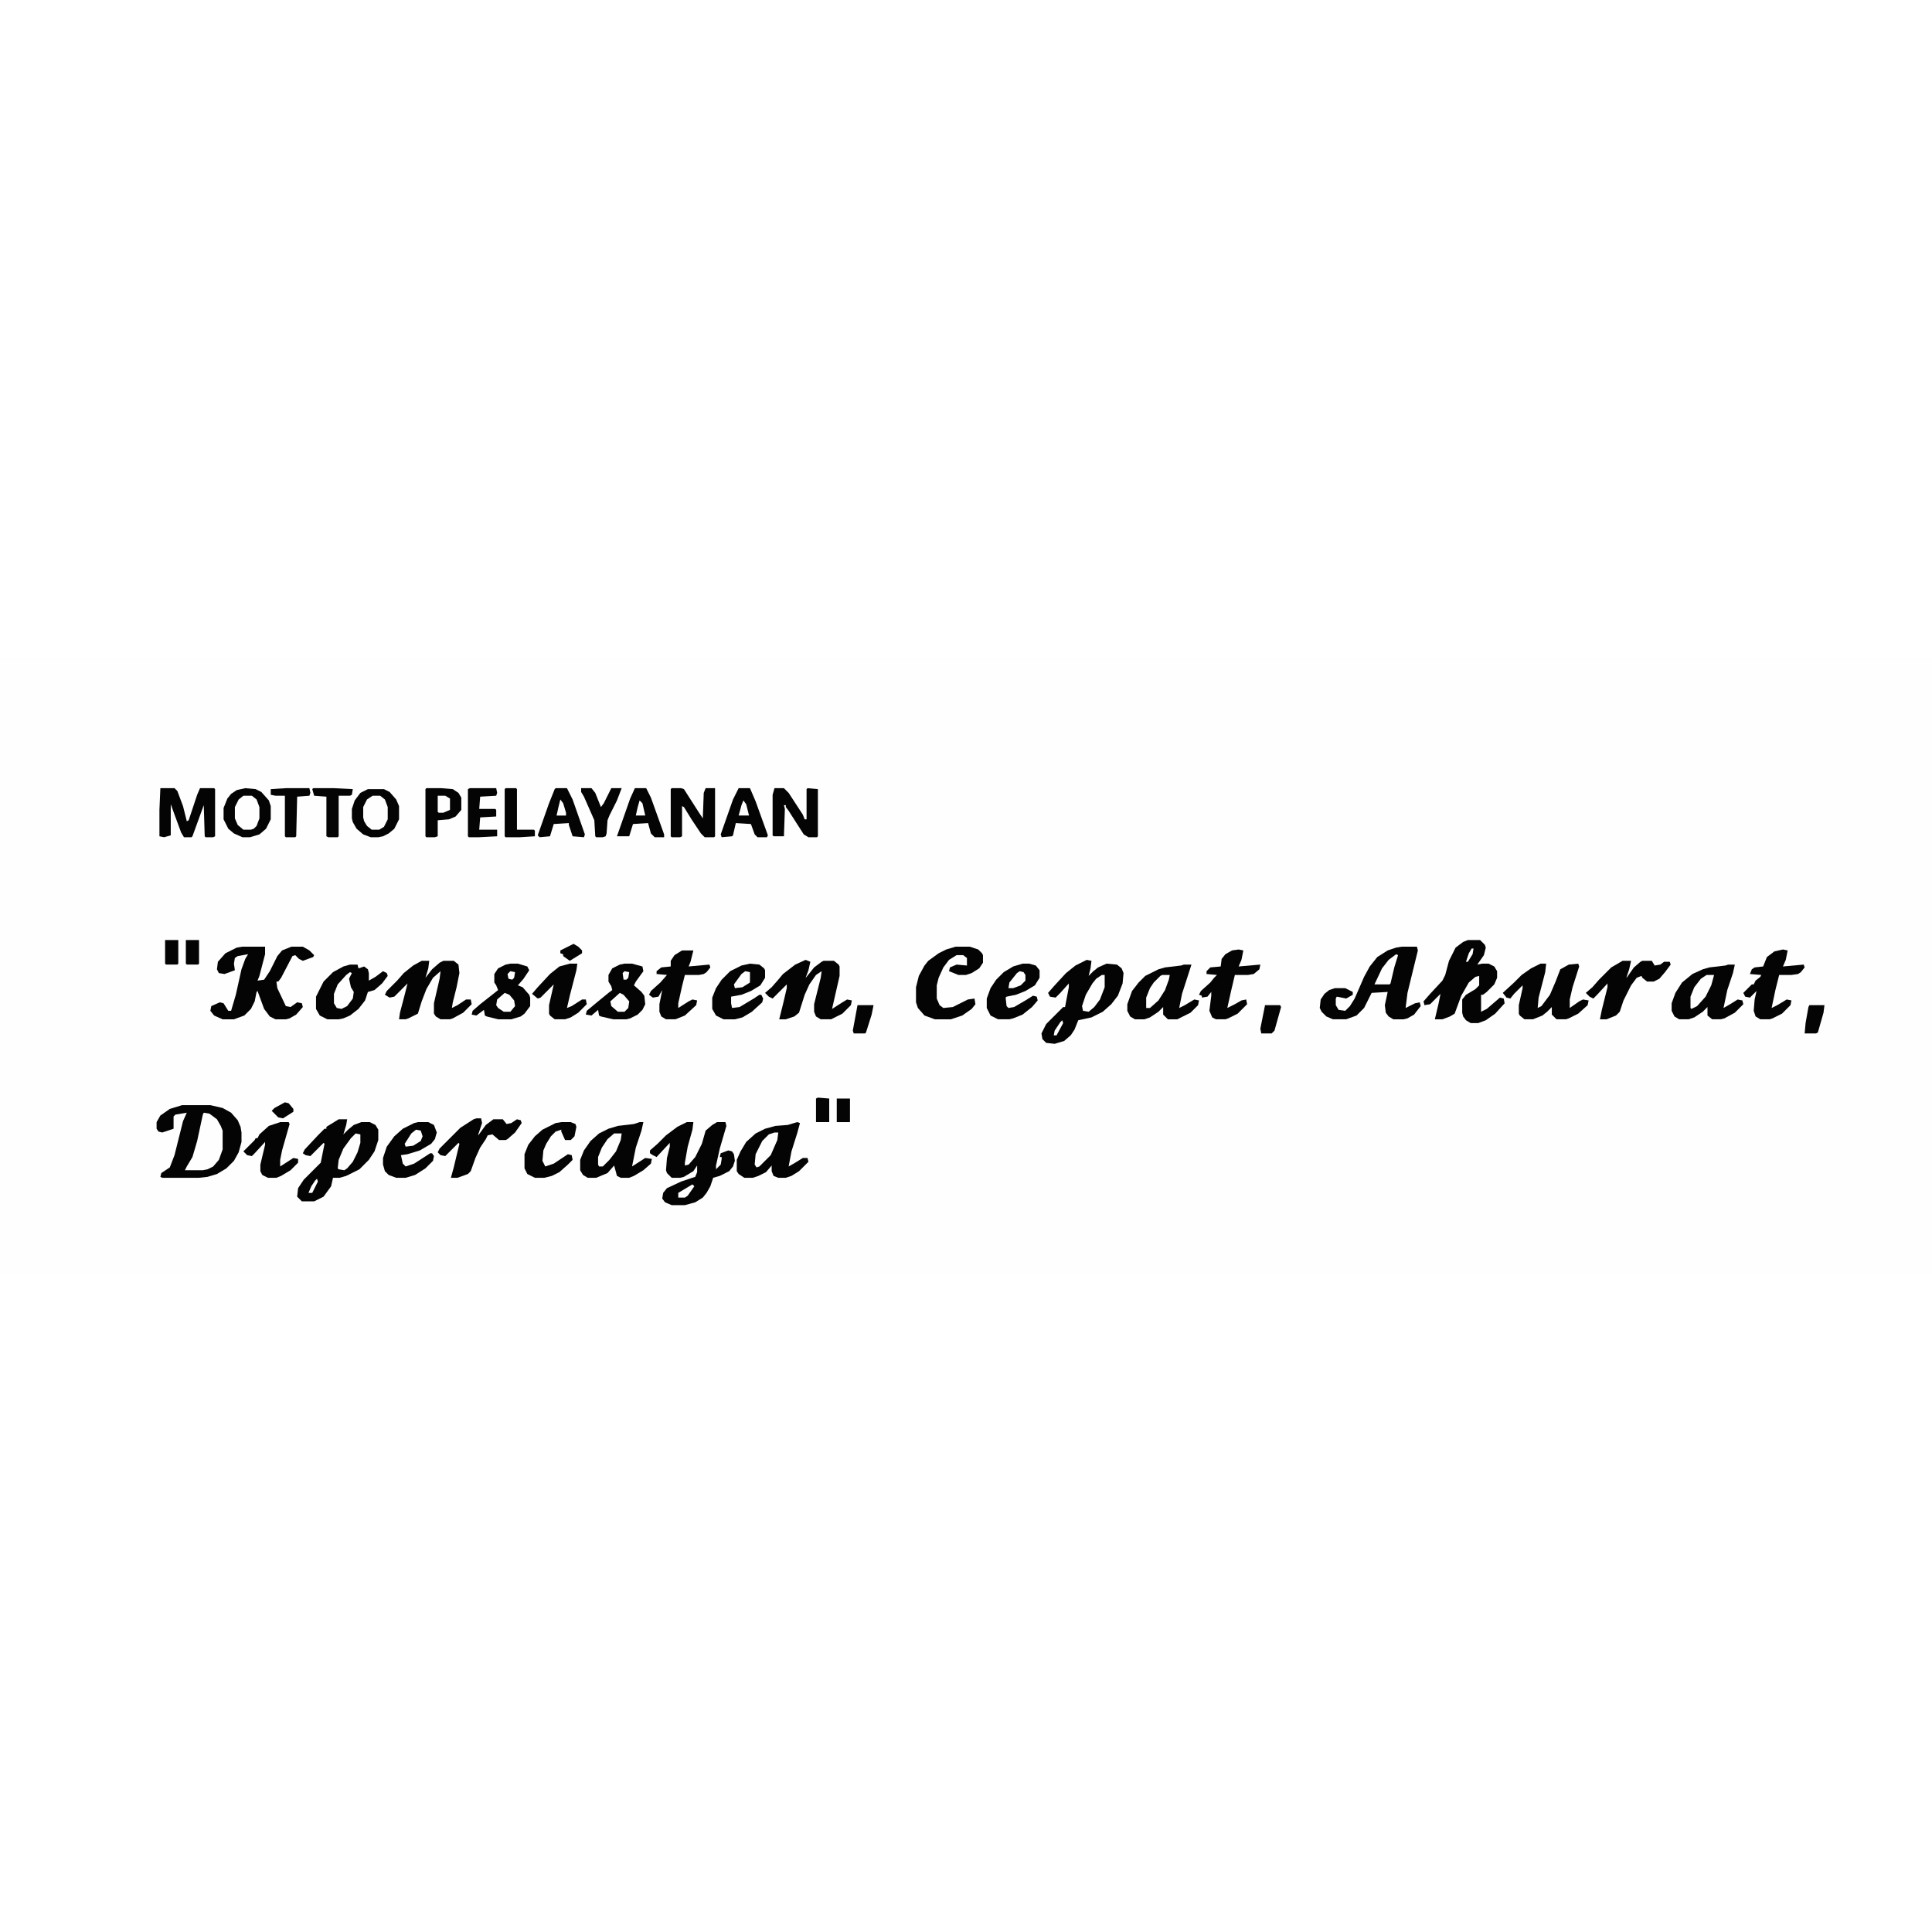 <?xml version="1.0" encoding="UTF-8"?>
<svg version="1.1" viewBox="0 0 2048 653" width="1280" height="1280" xmlns="http://www.w3.org/2000/svg">
<path transform="translate(0)" d="m0 0h2048v653h-2048z" fill="#FEFEFE"/>
<path transform="translate(193,474)" d="m0 0h30l13 3 9 5 7 8 3 7 1 6v10l-3 11-5 9-8 8-10 6-10 3-9 1h-39l-2-1 1-4 9-6 5-13 9-36 4-9-12 2-2 2v13l-12 4-4-1-2-3v-7l4-7 10-7z" fill="#040404"/>
<path transform="translate(728,492)" d="m0 0h7l-1 8-5 18-3 17v3l4-1 7-8 7-14 4-14 7-6 5-3h9l1 4-7 24-4 18v4l5-5 1-6v-2h-2l1-4 8-3 4 1 2 3 1 7-2 6-4 5-10 5-7 2-3 9-4 7-4 5-8 5-11 3h-14l-7-3-3-4 1-6 4-5 15-7 15-5 2-5v-7l-4 6-10 6-4 1h-9l-5-5-1-3 1-13 3-12v-4l-14 15-4-2-3-2v-3l8-7 9-9 12-9z" fill="#040404"/>
<path transform="translate(1152,320)" d="m0 0 5 1-1 8-2 8 5-5 5-4 9-4 11 1 5 4 2 5-1 11-5 13-7 9-9 8-12 6-14 3-4 10-4 6-7 6-10 3-9-1-4-4-1-6 5-10 18-18h2l4-21v-4l-9 10-5 5-6-1-2-4 7-8 12-13 10-8z" fill="#040404"/>
<path transform="translate(359,489)" d="m0 0h9l-1 6-3 10 5-5 6-5 8-3h9l6 3 3 5v11l-4 12-6 9-10 10-14 7-7 2h-7l-2 9-8 11-10 5h-13l-5-5 1-9 6-9 18-18 4-20-1-1-14 14-5-1-3-2 2-4 14-15 7-7h2v-2z" fill="#040404"/>
<path transform="translate(257,306)" d="m0 0h24v8l-6 23-2 5 7-1 6-9 8-16 5-6 10-4h12l7 4 5 5-1 2-11 4-4-2-4-4-3 1-12 23-3 4h-2l1 7 9 19 5 1 7-5 5 1 1 4-7 8-7 4-4 1h-11l-6-3-6-8-7-19-1 1-2 10-4 8-7 7-11 4h-12l-9-4-4-5 1-5 9-4 4 1 5 8h3l5-17 6-27 4-11 3-5-11 2-3 2-1 6 1 7-11 4-6-1-2-4 1-8 8-9 12-6z" fill="#040404"/>
<path transform="translate(1486,306)" d="m0 0h16l1 4-11 45-2 16 10-5 5-1 1 4-7 9-7 4-4 1h-11l-5-3-3-4-1-8 3-14-17 1-8 16-8 8-11 4h-14l-7-3-5-5-2-4 1-9 4-6 5-4 6-2h11l8 4v3l-7 4-10-2-1 2v7l3 5 7 1 5-5 5-8 10-23 6-11 8-10 11-7 9-3z" fill="#040404"/>
<path transform="translate(1556,299)" d="m0 0h13l5 5 1 3-2 8-7 10 5-1h7l6 3 3 5v7l-3 7-8 8-4 3h-2v18l6-3 14-12 4 1 1 5-10 11-10 7-8 3h-8l-5-3-3-4-1-4v-14l4-5 10-6 4-4v-10l-4 1-7 6-8 14-7 19-5 3-8 3h-8l4-17 2-10-11 11-6 1-1-4 7-8 13-14 3-6 4-15 7-14 8-6z" fill="#040404"/>
<path transform="translate(854,320)" d="m0 0 5 2-2 9-3 8 1-1 8-10 8-6 2-1h11l5 4 1 2v10l-8 35 11-7 5-3 5 1-1 5-9 9-12 6h-11l-5-3-2-5v-8l7-28 1-7-6 4-7 10-5 11-6 19-5 4-9 3h-7l4-16 4-17v-4l-15 15-4-2-4-4 7-6 7-8 5-6 13-10z" fill="#040404"/>
<path transform="translate(447,321)" d="m0 0h8l-1 8-3 10 7-9 8-7 4-2h11l5 4 1 9-3 15-4 16-1 6 6-3 9-6h5l1 5-9 9-11 6-3 1h-10l-5-3-2-3v-11l6-26 1-8-8 7-7 12-5 13-4 13-10 5-3 1h-7l1-7 5-19 3-12-14 14-5 1-5-3 2-4 11-11 7-8 10-8z" fill="#040404"/>
<path transform="translate(1832,325)" d="m0 0h7l-2 9-6 18-4 19 7-4 8-5 5 1 1 4-9 9-11 6-4 1h-9l-5-4v-9l-5 5-9 6-6 2h-10l-5-3-3-6v-8l4-11 7-11 11-9 11-5 7-2 17-2z" fill="#040404"/>
<path transform="translate(678,492)" d="m0 0h4l-2 9-6 18-4 20 14-9 7 1-1 5-8 7-10 6-5 2h-9l-4-2-3-11-7 8-12 5h-9l-5-3-3-5v-11l4-10 7-10 9-8 10-5 10-3 17-2z" fill="#040404"/>
<path transform="translate(1255,325)" d="m0 0h8l-10 31-3 15 6-3 10-6 5 1-1 5-8 8-14 7h-10l-5-5v-8l-5 5-9 6-6 2h-10l-5-3-3-6v-7l5-14 7-9 7-7 14-7 7-2 17-2z" fill="#040404"/>
<path transform="translate(845,492)" d="m0 0 3 1-3 11-6 19-3 16 7-4 8-5h5l1 4-10 10-8 5-6 2h-8l-5-2-2-5v-6l-6 7-8 4-6 2h-9l-6-4-2-3v-12l4-9 6-10 10-9 10-5 11-3 13-1z" fill="#040404"/>
<path transform="translate(1633,324)" d="m0 0h6l-1 9-7 27-1 11 4-2 9-12 6-14 5-13 9-5 10-1 1 3-7 22-3 13v9l10-7 4-2 6 1-1 5-10 9-10 5-3 1h-10l-5-5v-8l-5 5-5 4-10 4h-9l-5-4-1-2v-9l4-18v-3l-9 9-4 5-4-1-4-5 12-11 8-8 10-7z" fill="#040404"/>
<path transform="translate(371,325)" d="m0 0h8l1 4 6-2 4 3 1 4v8l7-4 8-6 4 2 1 3-6 8-8 7-7 2-3 9-7 9-9 7-7 3-5 1h-12l-8-4-4-7v-13l8-16 10-10 11-6z" fill="#040404"/>
<path transform="translate(1013,306)" d="m0 0h15l9 3 4 4 1 2v8l-4 6-8 5-6 2h-8l-10-4 1-4 7-3 11 1v-8l-4-3h-7l-8 5-6 8-5 11-2 8v14l3 7 4 3 10-1 16-8 7-1 1 6-4 5-10 7-12 4h-17l-11-4-7-8-2-6v-16l3-12 6-11 4-5 11-8 8-4z" fill="#040404"/>
<path transform="translate(662,324)" d="m0 0h8l11 3 1 5-8 11-2 4 8 7 3 4 1 9-3 6-5 5-8 4-4 1h-14l-13-3-2-1-1-6-7 6-6-1 1-4 12-10 11-9 4-3-1-4-3-5v-7l4-7 8-4z" fill="#040404"/>
<path transform="translate(541,324)" d="m0 0h8l10 3 2 4-6 9-6 7 5 2 7 8 1 3v9l-6 8-4 3-10 3h-14l-12-3-2-1-1-6-8 6-5-1 1-4 8-7 14-11 5-4-2-5-2-3v-9l4-6 8-4z" fill="#040404"/>
<path transform="translate(505,488)" d="m0 0h5l1 5-4 12v1l8-11 8-6h10l4 5 5-1 6-4 4 1 1 3-7 10-8 7-2 1h-7l-7-6-5 1-2 4-6 9-5 11-5 14-3 3-11 4h-7l3-11 6-25-1-1-14 14-5-1-3-3 2-4 22-22 14-9z" fill="#040404"/>
<path transform="translate(260,138)" d="m0 0 11 1 6 3 8 9 2 6v14l-5 10-7 6-10 3h-8l-9-4-6-5-5-10v-12l4-10 4-5 6-4z" fill="#040404"/>
<path transform="translate(1720,321)" d="m0 0h9l-2 9-3 9 1-1 7-10 7-6 2-1h10l3 5 6-1 4-3h6l1 3-6 8-6 7-6 3h-7l-5-4-1-2-5 2-6 8-8 16-4 12-4 4-10 4h-7l2-10 6-24v-4l-11 12-4 4-4-2-4-4 7-6 7-8 13-13z" fill="#040404"/>
<path transform="translate(390,139)" d="m0 0h17l6 3 7 8 3 7v14l-5 10-6 5-6 3-5 1h-8l-8-3-7-6-4-7-1-4v-10l3-9 6-8z" fill="#040404"/>
<path transform="translate(170,138)" d="m0 0h15l3 3 6 16 4 16 2-1 9-27 3-7h15l1 1v50l-2 1h-8l-1-1-1-33-12 33-1 1h-8l-3-5-7-19-4-11v33l-7 2-5-1v-28z" fill="#040404"/>
<path transform="translate(795,324)" d="m0 0 10 1 5 4 1 2v8l-5 8-10 6-10 4-11 2v7l1 5 8-1 15-9 6-4h2l2 4-1 4-11 10-10 6-8 2h-12l-8-4-4-7v-12l4-10 6-9 9-9 12-6z" fill="#040404"/>
<path transform="translate(443,492)" d="m0 0h11l6 3 3 8-2 7-4 5-12 7-13 4-7 1 2 9 3 3 9-3 17-11h2l2 3-1 5-8 8-11 7-10 3h-10l-8-3-4-4-2-7v-7l4-12 8-11 9-8 12-6z" fill="#040404"/>
<path transform="translate(1084,324)" d="m0 0h7l7 2 4 5v8l-5 8-10 6-10 4-10 2-1 1 1 9 2 2 6-1 12-7 8-5 4 1 1 4-6 7-10 8-10 4-4 1h-12l-8-4-4-8v-10l4-11 6-9 8-8 10-6z" fill="#040404"/>
<path transform="translate(1890,309)" d="m0 0 5 1-2 10-3 7 22-2 1 3-4 5-3 2-7 1h-13l-4 16-4 19 6-3 10-6 5 1-1 5-9 9-10 5-3 1h-10l-5-3-2-6 1-12 2-9-7 7-5-1-2-4 9-9h2l2-4 5-4 1-2-12-1 2-5 3-2 9-1 4-10 8-6z" fill="#040404"/>
<path transform="translate(1313,309)" d="m0 0 5 1-2 10-3 7 23-2-1 5-6 5-6 1h-14l-4 17-4 18 8-4 7-4 5-1 1 5-10 10-10 5-3 1h-10l-4-2-3-7 2-16v-4l-4 5-6 1v-2l-3-1 2-4 10-9 4-5 3-3-11-1v-3l4-4 11-1 1-8 4-5 7-4z" fill="#040404"/>
<path transform="translate(723,310)" d="m0 0h12l-3 12-2 5 22-2 1 3-4 5-3 2-5 1h-15l-3 12-4 18v5l11-7 4-2 5 1-1 5-12 11-10 4h-10l-5-3-2-5v-8l3-15-4 7-6 1-4-3 2-4 10-9 7-8-11-1v-3l5-4 10-1v-6l4-6z" fill="#040404"/>
<path transform="translate(712,138)" d="m0 0h10l3 1 16 25 4 6 1-27 2-5h10v51l-1 1h-10l-4-4-10-15-8-13-2-1v32l-2 1h-9l-1-1v-50z" fill="#040404"/>
<path transform="translate(821,138)" d="m0 0h10l5 5 15 23 2 5h2v-32l1-1 11 1v50l-1 1h-9l-5-3-16-25-3-4v-2h-2l1 4-1 29h-11l-1-1v-43z" fill="#040404"/>
<path transform="translate(297,492)" d="m0 0h9l1 2-8 28-2 10v7l14-9 5 1v4l-8 8-10 6-5 2h-9l-6-3-2-4v-7l5-21v-3l-11 12-3 3-5-1-4-4 12-12 1-2h2l2-4 10-9z" fill="#040404"/>
<path transform="translate(604,324)" d="m0 0h8l-1 7-7 27-3 13 5-2 11-7h4l1 5-9 9-8 5-6 2h-11l-5-4-1-2v-9l5-22-14 14-3 1-6-5 6-7 13-14 10-8z" fill="#040404"/>
<path transform="translate(595,492)" d="m0 0h10l5 2 1 3-2 10-4 4h-6l-4-9v-2l-6 2-5 5-5 8-3 7-1 11 3 6 9-3 15-10 4 1 1 5-5 5-9 8-8 4-8 2h-10l-8-4-3-6v-15l4-10 7-9 8-7 14-7z" fill="#040404"/>
<path transform="translate(216,482)" d="m0 0 6 1 8 6 4 7 2 5v20l-4 11-6 7-6 3-5 1h-19l2-4 6-10 5-17 6-28z" fill="#FEFEFE"/>
<path transform="translate(452,138)" d="m0 0h16l12 1 6 4 3 5v13l-6 7-7 3-12 1v17l-3 1h-9l-1-1v-50z" fill="#040404"/>
<path transform="translate(589,138)" d="m0 0h12l6 12 13 37-1 3-12-1-4-12v-2l-16 1-4 13-11 1-2-2 12-34 6-15z" fill="#040404"/>
<path transform="translate(783,138)" d="m0 0h12l6 14 13 36-1 2h-10l-3-3-4-11-16-1-3 13-1 1-11 1-1-3 13-37z" fill="#040404"/>
<path transform="translate(673,138)" d="m0 0h12l5 10 14 39v3h-10l-4-4-3-11-16 1-4 13h-13l14-40z" fill="#040404"/>
<path transform="translate(498,138)" d="m0 0h28l1 5-1 3-17 1-1 13h17l1 1v7l-17 1-1 13h19v7l-19 1h-11l-1-1v-50z" fill="#040404"/>
<path transform="translate(616,138)" d="m0 0h11l4 5 6 15 3-4 8-16h11l-5 13-8 16-2 5-1 14-1 3-3 1h-7l-1-1-1-17-11-25-3-5z" fill="#040404"/>
<path transform="translate(332,138)" d="m0 0h22l20 1-1 6-2 1h-12v43l-1 1h-10l-2-1v-42l-13-1-2-7z" fill="#040404"/>
<path transform="translate(303,138)" d="m0 0h25l1 5-1 3-13 1-1 42-1 1h-10l-1-1v-43h-10l-5-1v-6z" fill="#040404"/>
<path transform="translate(536,138)" d="m0 0h11l1 1v43h18l1 1v6l-16 1h-15l-1-1v-50z" fill="#040404"/>
<path transform="translate(258,146)" d="m0 0h9l5 4 3 8v12l-3 8-3 3-3 1h-8l-6-5-3-7v-12l4-8z" fill="#FEFEFE"/>
<path transform="translate(395,146)" d="m0 0h8l5 4 3 8v13l-4 8-5 3h-8l-5-4-3-5-1-4v-11l4-8z" fill="#FEFEFE"/>
<path transform="translate(371,333)" d="m0 0 2 1-3 6 2 9 3 5-1 7-6 8-6 3-5-1-3-5v-10l4-10 9-10z" fill="#FEFEFE"/>
<path transform="translate(377,504)" d="m0 0 5 1v9l-3 10-5 10-6 7-3 2-6-1-1-1 1-9 5-12 8-11z" fill="#FEFEFE"/>
<path transform="translate(1168,336)" d="m0 0h3v13l-5 13-6 8-6 5-6-1-1-5 4-12 7-12 4-5z" fill="#FEFEFE"/>
<path transform="translate(909,368)" d="m0 0h17l-2 10-6 19-1 1h-12l-1-3z" fill="#040404"/>
<path transform="translate(1341,368)" d="m0 0h16l1 2-7 25-3 3h-11l-1-5z" fill="#040404"/>
<path transform="translate(1918,368)" d="m0 0h16l-1 8-6 21-2 1h-12l1-11 3-17z" fill="#040404"/>
<path transform="translate(821,503)" d="m0 0h4l-1 8-7 16-12 12-3 1-2-3 1-11 7-14 7-7z" fill="#FEFEFE"/>
<path transform="translate(1809,336)" d="m0 0h8l-3 11-6 12-9 10-6 3-1-1v-12l4-10 7-9z" fill="#FEFEFE"/>
<path transform="translate(651,504)" d="m0 0h8l-1 7-5 12-7 9-7 7h-4l-1-2v-8l4-10 6-9z" fill="#FEFEFE"/>
<path transform="translate(1232,336)" d="m0 0h8l-1 5-4 11-7 11-9 8h-4v-11l4-10 4-6 7-7z" fill="#FEFEFE"/>
<path transform="translate(197,299)" d="m0 0h14v25l-1 1h-12l-1-1z" fill="#040404"/>
<path transform="translate(175,299)" d="m0 0h14v25l-1 1h-12l-1-1z" fill="#040404"/>
<path transform="translate(867,466)" d="m0 0 12 1v25h-14v-25z" fill="#040404"/>
<path transform="translate(1480,314)" d="m0 0 2 1-4 13-4 17-1 1h-16l8-17 7-9z" fill="#FEFEFE"/>
<path transform="translate(887,467)" d="m0 0h14v25h-14z" fill="#040404"/>
<path transform="translate(535,355)" d="m0 0 5 2 5 6 1 6-5 6h-7l-6-4-2-3 1-6z" fill="#FEFEFE"/>
<path transform="translate(657,355)" d="m0 0 4 2 6 7-1 7-4 4h-7l-7-6-1-5z" fill="#FEFEFE"/>
<path transform="translate(608,303)" d="m0 0 5 3 4 4v3l-13 8-7-5v-2l-3-1v-3z" fill="#040404"/>
<path transform="translate(302,471)" d="m0 0 4 1 5 6v3l-11 7-5-1-7-7 3-3z" fill="#040404"/>
<path transform="translate(464,146)" d="m0 0h8l5 3v12l-7 3h-5l-1-1z" fill="#FEFEFE"/>
<path transform="translate(441,500)" d="m0 0 5 1 2 6-2 5-8 5-8 1-1-3 7-11z" fill="#FEFEFE"/>
<path transform="translate(1081,332)" d="m0 0 4 1 2 3v6l-5 5-8 3h-5l1-6 8-10z" fill="#FEFEFE"/>
<path transform="translate(790,332)" d="m0 0 5 1v11l-8 5-8 1-1-4 8-11z" fill="#FEFEFE"/>
<path transform="translate(734,558)" d="m0 0 2 2-7 10-3 2h-7v-5l10-6z" fill="#FEFEFE"/>
<path transform="translate(788,151)" d="m0 0 3 4 3 12h-11l3-11z" fill="#FEFEFE"/>
<path transform="translate(594,150)" d="m0 0 3 4 3 10v3h-10l2-9z" fill="#FEFEFE"/>
<path transform="translate(678,151)" d="m0 0 3 3 3 13h-10l2-9z" fill="#FEFEFE"/>
<path transform="translate(336,552)" d="m0 0 1 3-6 12h-4l3-7 4-6z" fill="#FEFEFE"/>
<path transform="translate(1126,384)" d="m0 0 1 3-7 13h-3l1-5 6-9z" fill="#FEFEFE"/>
<path transform="translate(541,332)" d="m0 0 5 1-1 6-2 2-4-1-1-5z" fill="#FEFEFE"/>
<path transform="translate(662,332)" d="m0 0 5 1-1 6-2 2h-3l-1-7z" fill="#FEFEFE"/>
<path transform="translate(1560,308)" d="m0 0h2l-1 6-5 8h-2l3-9z" fill="#FEFEFE"/>
</svg>

